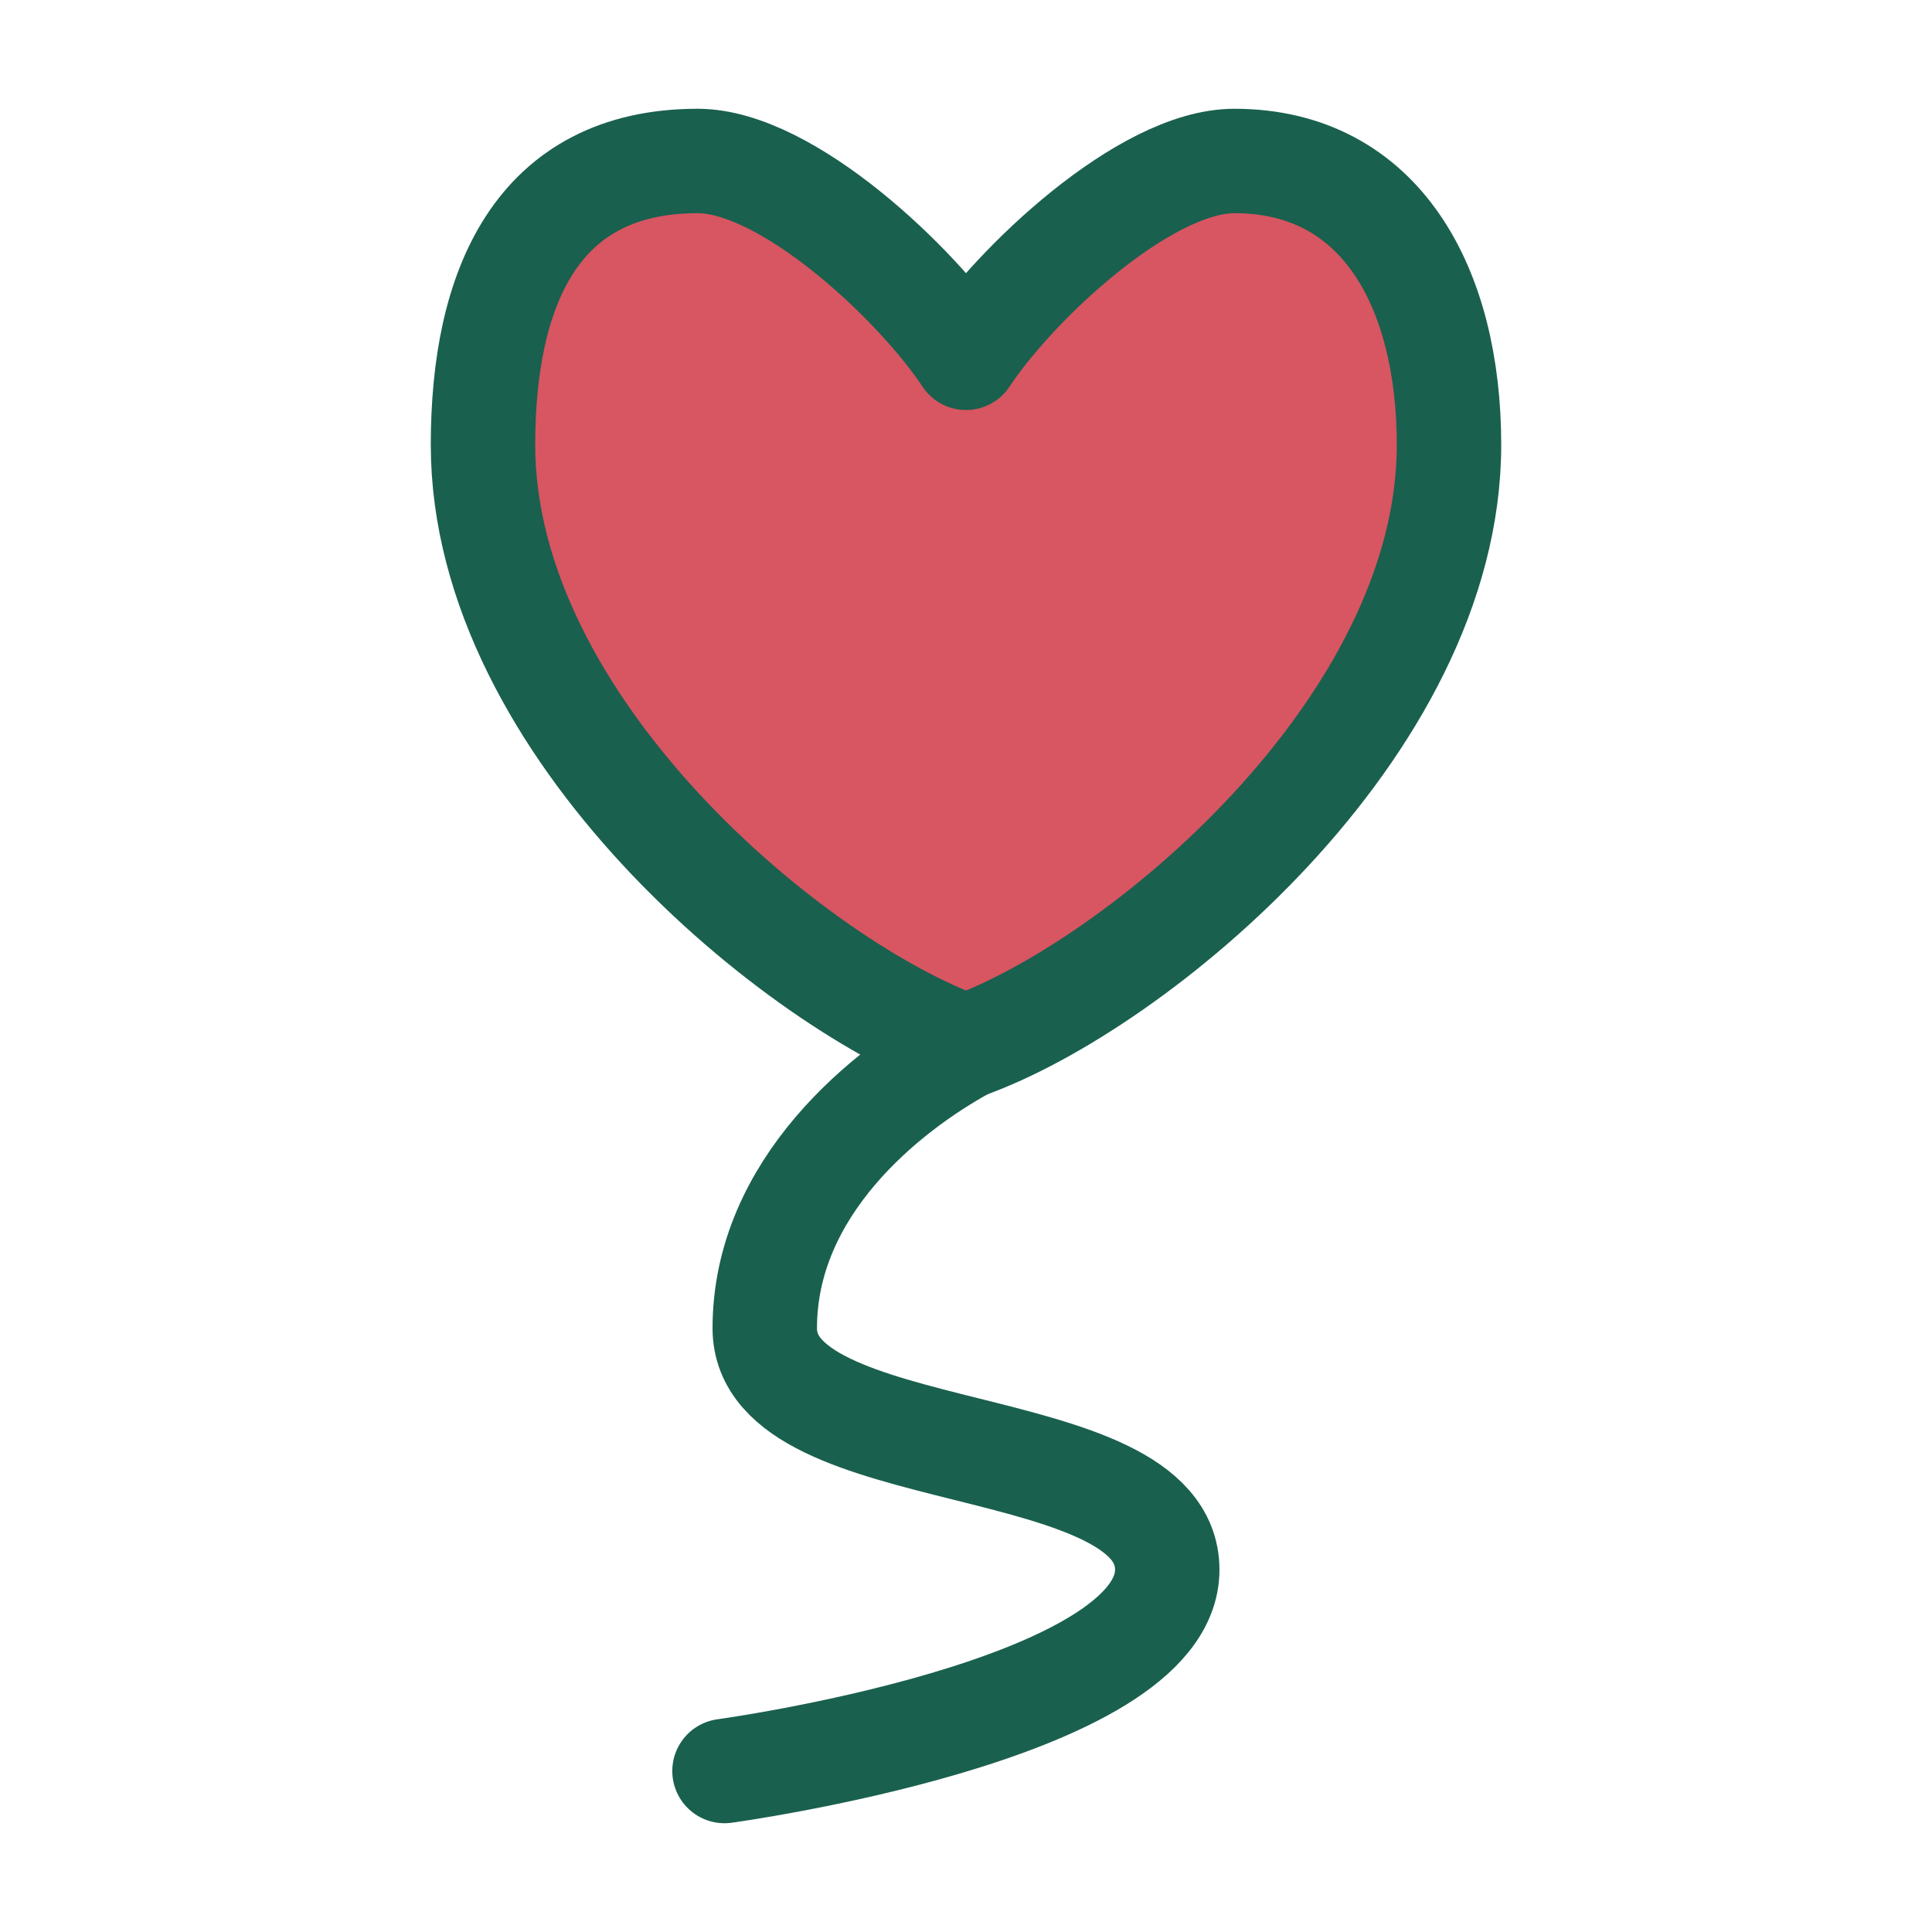 <svg width="37" height="37" viewBox="0 0 37 37" fill="none" xmlns="http://www.w3.org/2000/svg">
<path d="M13.361 3.083C10.278 3.083 9.25 5.516 9.25 8.518C9.25 13.952 15.262 18.892 18.5 20.042C21.738 18.892 27.75 13.952 27.75 8.518C27.75 5.516 26.449 3.083 23.639 3.083C21.918 3.083 19.421 5.455 18.5 6.852C17.579 5.455 15.082 3.083 13.361 3.083Z" fill="#D85562" stroke="#1A604E" stroke-width="2" stroke-linecap="round" stroke-linejoin="round"/>
<path d="M18.5 20.042C16.958 20.883 14.646 22.74 14.646 25.438C14.646 28.136 22.354 27.365 22.354 30.063C22.354 32.761 13.875 33.917 13.875 33.917" stroke="#1A604E" stroke-width="2" stroke-linecap="round" stroke-linejoin="round"/>
</svg>
